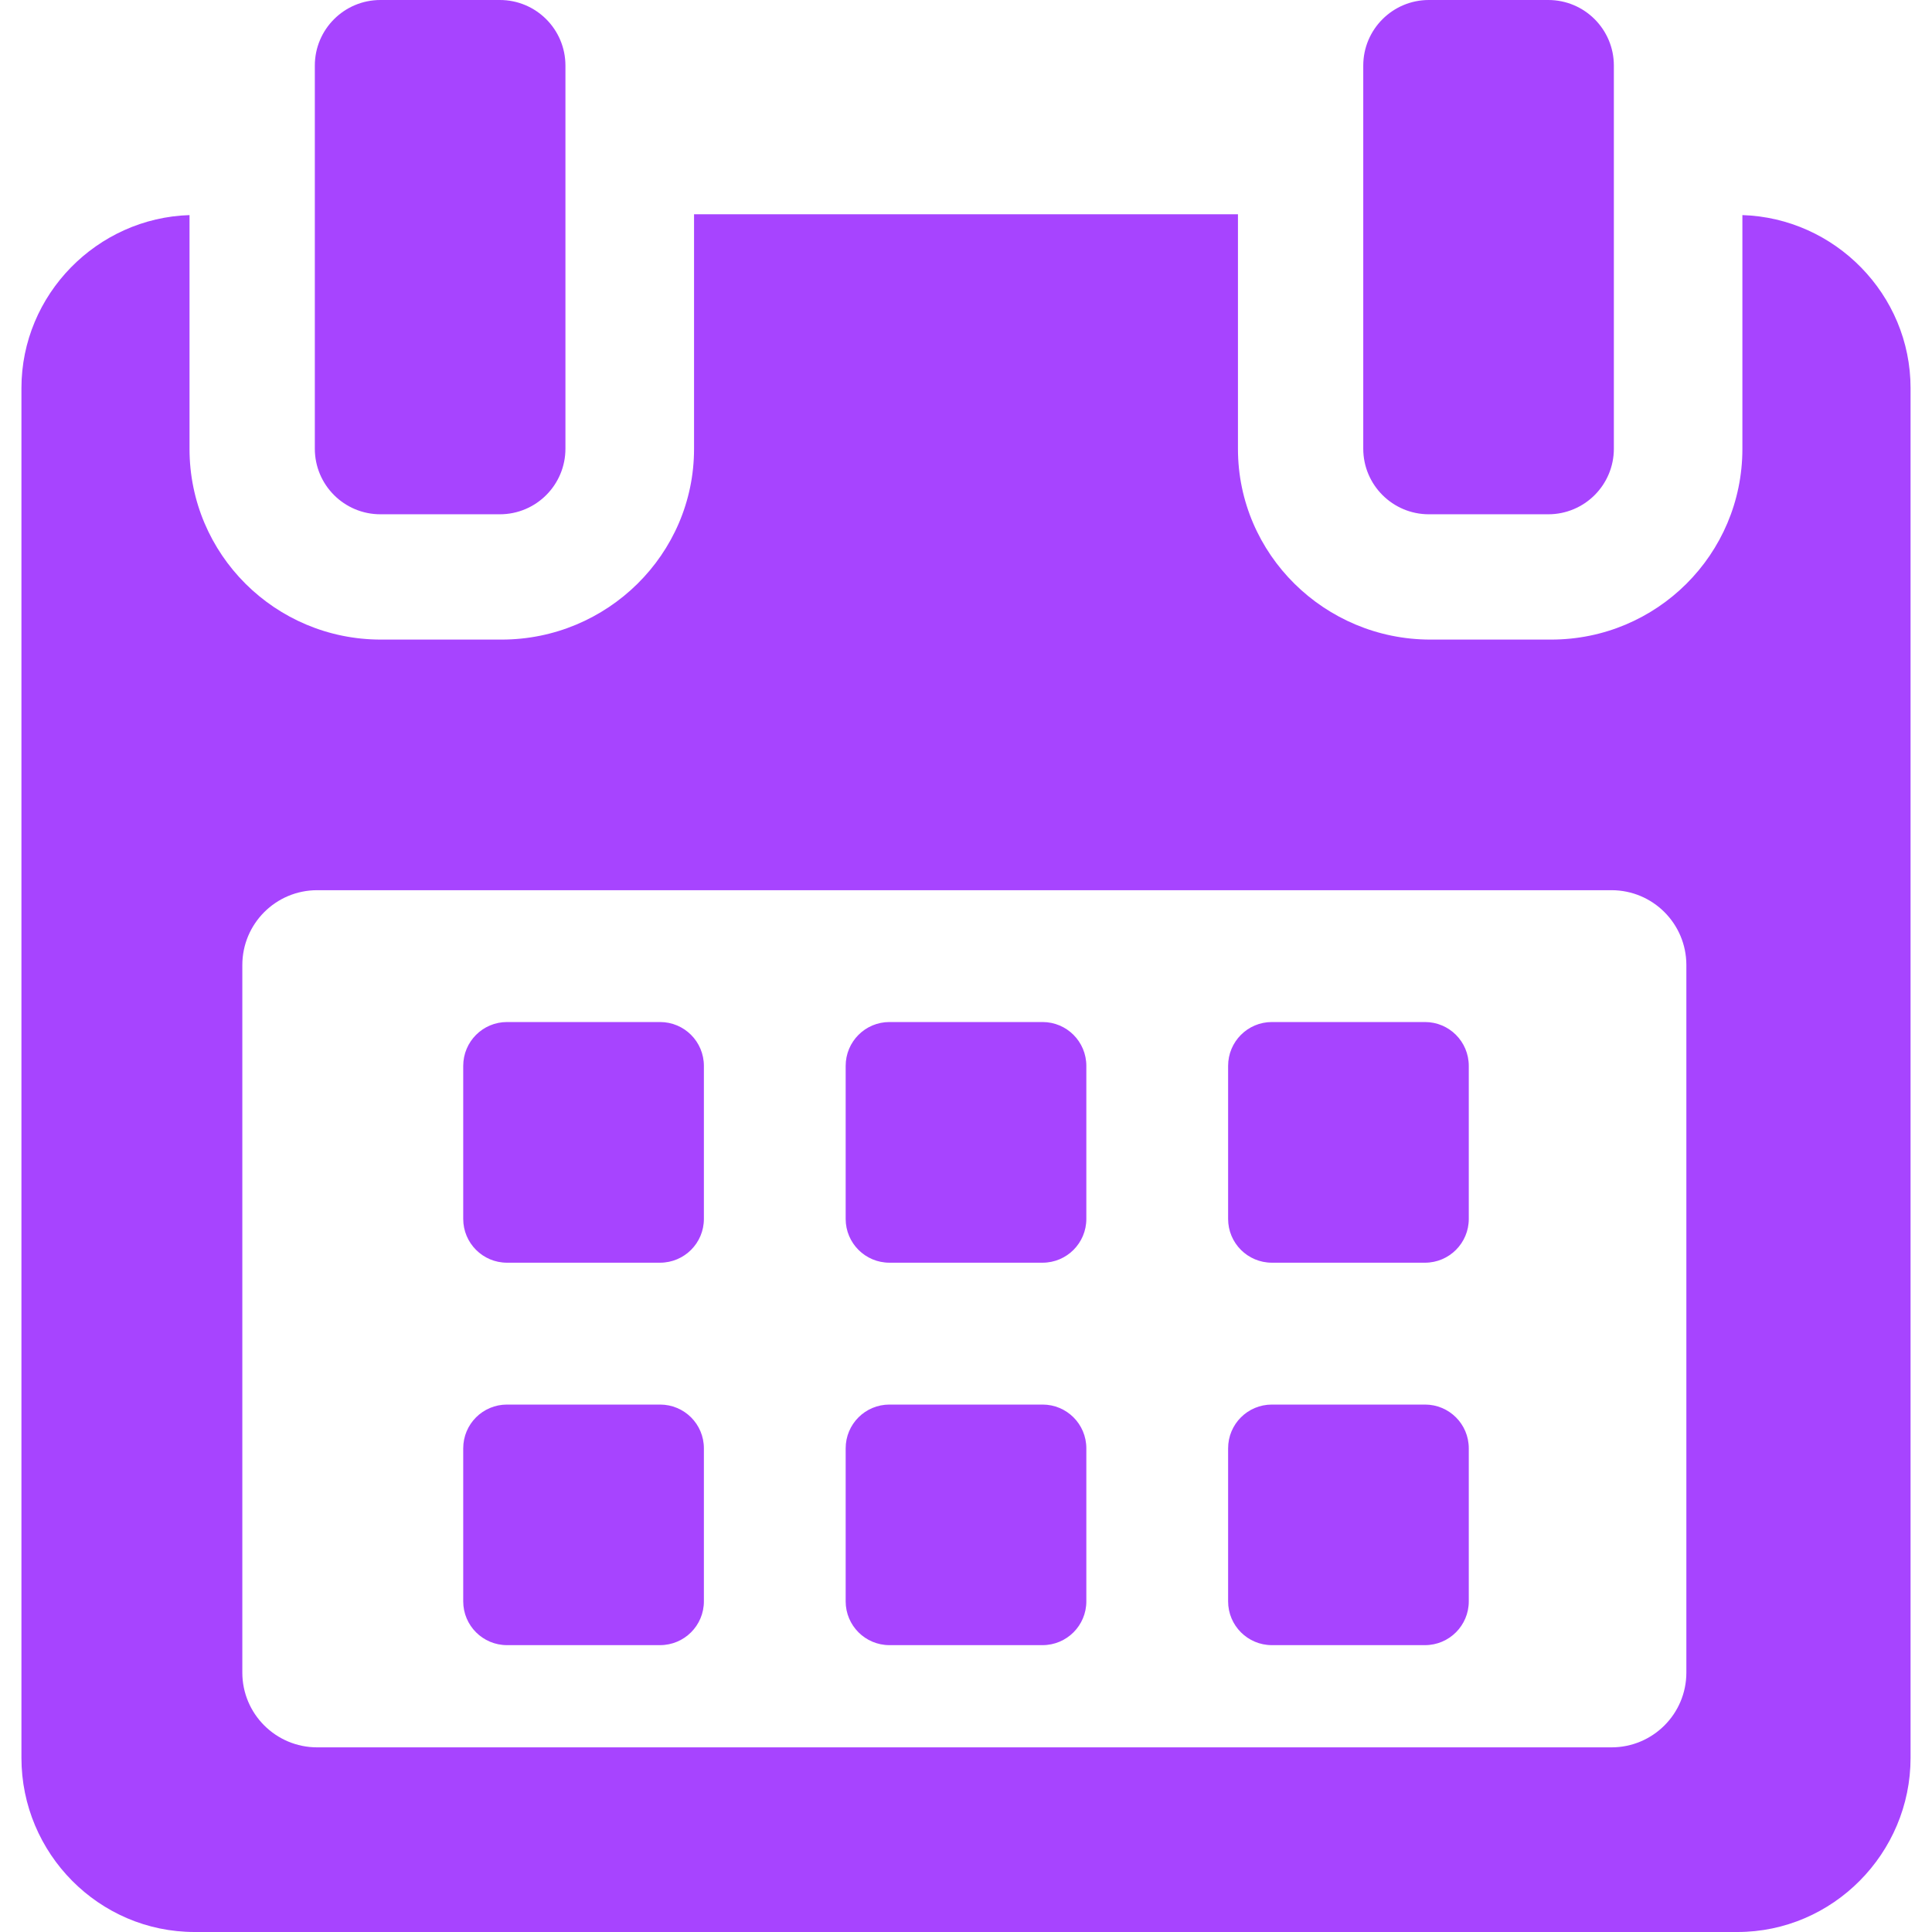 <svg width="21" height="21" viewBox="0 0 21 21" fill="none" xmlns="http://www.w3.org/2000/svg">
<g clip-path="url(#clip0_25_193)">
<path d="M7.651 11.586C7.651 11.322 7.438 11.109 7.174 11.109H5.511C5.248 11.109 5.035 11.322 5.035 11.586V13.249C5.035 13.512 5.248 13.725 5.511 13.725H7.174C7.438 13.725 7.651 13.512 7.651 13.249V11.586Z" fill="#A744FF"/>
<path d="M11.808 11.586C11.808 11.322 11.595 11.109 11.332 11.109H9.668C9.405 11.109 9.192 11.322 9.192 11.586V13.249C9.192 13.512 9.405 13.725 9.668 13.725H11.332C11.595 13.725 11.808 13.512 11.808 13.249V11.586Z" fill="#A744FF"/>
<path d="M15.965 11.586C15.965 11.322 15.752 11.109 15.489 11.109H13.825C13.562 11.109 13.349 11.322 13.349 11.586V13.249C13.349 13.512 13.562 13.725 13.825 13.725H15.489C15.752 13.725 15.965 13.512 15.965 13.249V11.586Z" fill="#A744FF"/>
<path d="M7.651 15.743C7.651 15.479 7.438 15.267 7.174 15.267H5.511C5.248 15.267 5.035 15.479 5.035 15.743V17.406C5.035 17.669 5.248 17.882 5.511 17.882H7.174C7.438 17.882 7.651 17.669 7.651 17.406V15.743Z" fill="#A744FF"/>
<path d="M11.808 15.743C11.808 15.479 11.595 15.267 11.332 15.267H9.668C9.405 15.267 9.192 15.479 9.192 15.743V17.406C9.192 17.669 9.405 17.882 9.668 17.882H11.332C11.595 17.882 11.808 17.669 11.808 17.406V15.743Z" fill="#A744FF"/>
<path d="M15.965 15.743C15.965 15.479 15.752 15.267 15.489 15.267H13.825C13.562 15.267 13.349 15.479 13.349 15.743V17.406C13.349 17.669 13.562 17.882 13.825 17.882H15.489C15.752 17.882 15.965 17.669 15.965 17.406V15.743Z" fill="#A744FF"/>
<path d="M18.939 2.338V4.879C18.939 6.027 18.008 6.952 16.86 6.952H15.548C14.4 6.952 13.456 6.027 13.456 4.879V2.329H7.544V4.879C7.544 6.027 6.6 6.952 5.452 6.952H4.14C2.992 6.952 2.06 6.027 2.06 4.879V2.338C1.057 2.369 0.233 3.199 0.233 4.219V19.107C0.233 20.146 1.075 21 2.115 21H18.885C19.923 21 20.767 20.144 20.767 19.107V4.219C20.767 3.199 19.943 2.369 18.939 2.338ZM18.33 18.18C18.33 18.629 17.966 18.993 17.516 18.993H3.448C2.998 18.993 2.634 18.629 2.634 18.18V10.49C2.634 10.04 2.998 9.676 3.448 9.676H17.516C17.966 9.676 18.33 10.04 18.33 10.49L18.33 18.18Z" fill="#A744FF"/>
<path d="M4.135 5.59H5.433C5.827 5.59 6.146 5.271 6.146 4.877V0.713C6.146 0.319 5.827 0 5.433 0H4.135C3.741 0 3.422 0.319 3.422 0.713V4.877C3.422 5.271 3.741 5.59 4.135 5.59Z" fill="#A744FF"/>
<path d="M15.531 5.59H16.829C17.223 5.59 17.542 5.271 17.542 4.877V0.713C17.542 0.319 17.223 0 16.829 0H15.531C15.138 0 14.818 0.319 14.818 0.713V4.877C14.818 5.271 15.138 5.59 15.531 5.59Z" fill="#A744FF"/>
</g>
<defs>
<clipPath id="clip0_25_193">
<rect width="21" height="21" fill="white"/>
</clipPath>
</defs>
</svg>

